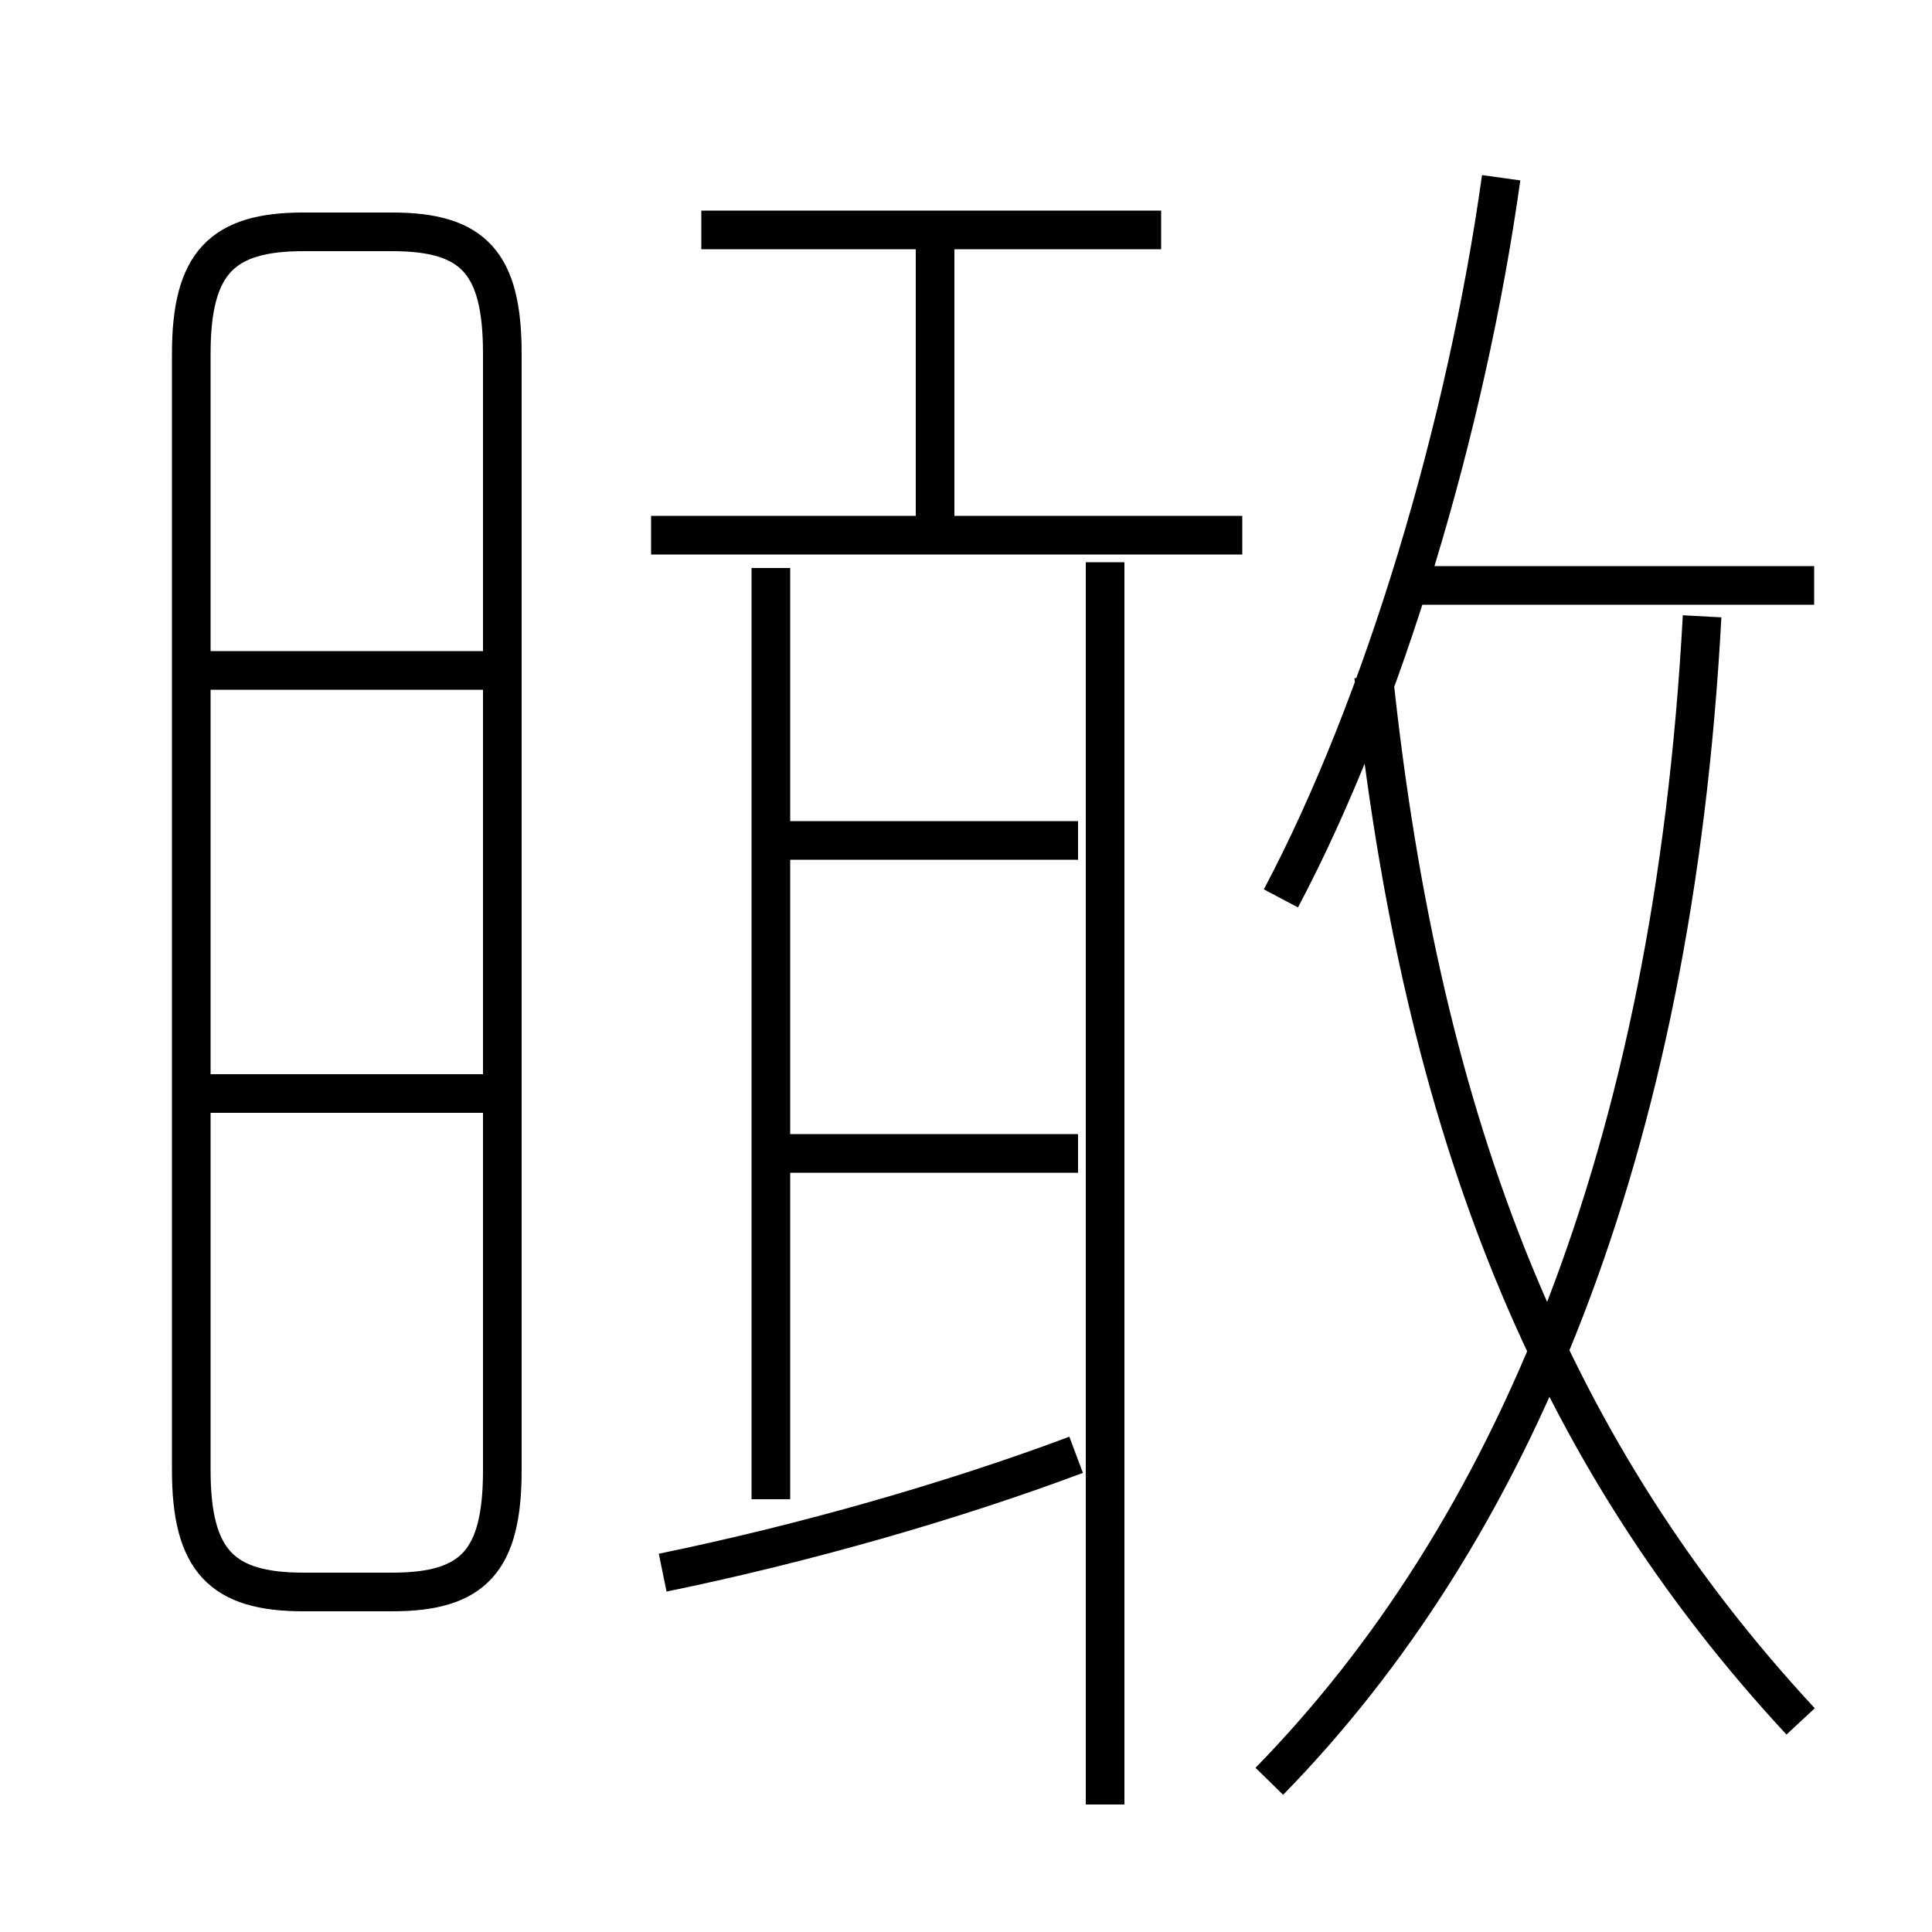 <?xml version='1.0' encoding='utf8'?>
<svg viewBox="0.0 -6.0 50.0 50.0" version="1.1" xmlns="http://www.w3.org/2000/svg">
<rect x="0.0" y="-6.0" width="50.0" height="50.0" fill="#808080" stroke="none"/>
<rect x="-1000" y="-1000" width="2000" height="2000" stroke="white" fill="white"/>
<g style="fill:white;stroke:#000000;  stroke-width:1">
<path d="M 32.85 2.1 C 39.1 -4.3 43.3 -14.1 44.05 -28.05 M 12.55 -15.7 L 5.1 -15.7 M 17.15 -3.3 C 20.8 -4.05 24.65 -5.15 27.85 -6.35 M 7.85 -2.8 L 10.15 -2.8 C 12.25 -2.8 13.0 -3.6 13.0 -5.95 L 13.0 -34.85 C 13.0 -37.2 12.25 -38.0 10.15 -38.0 L 7.85 -38.0 C 5.75 -38.0 4.95 -37.2 4.95 -34.85 L 4.95 -5.95 C 4.95 -3.6 5.75 -2.8 7.85 -2.8 Z M 12.55 -26.65 L 5.1 -26.65 M 19.95 -5.2 L 19.95 -29.3 M 27.9 -14.15 L 20.1 -14.15 M 28.6 2.7 L 28.6 -29.45 M 27.9 -22.25 L 20.1 -22.25 M 46.6 0.55 C 40.2 -6.35 36.8 -14.7 35.55 -26.5 M 32.15 -30.15 L 16.85 -30.15 M 24.2 -29.95 L 24.2 -38.0 M 30.05 -38.05 L 18.15 -38.05 M 33.15 -20.75 C 35.8 -25.75 37.95 -32.95 38.85 -39.4 M 46.95 -28.85 L 36.8 -28.85" transform="translate(0.0 38.0)" />
</g>
</svg>